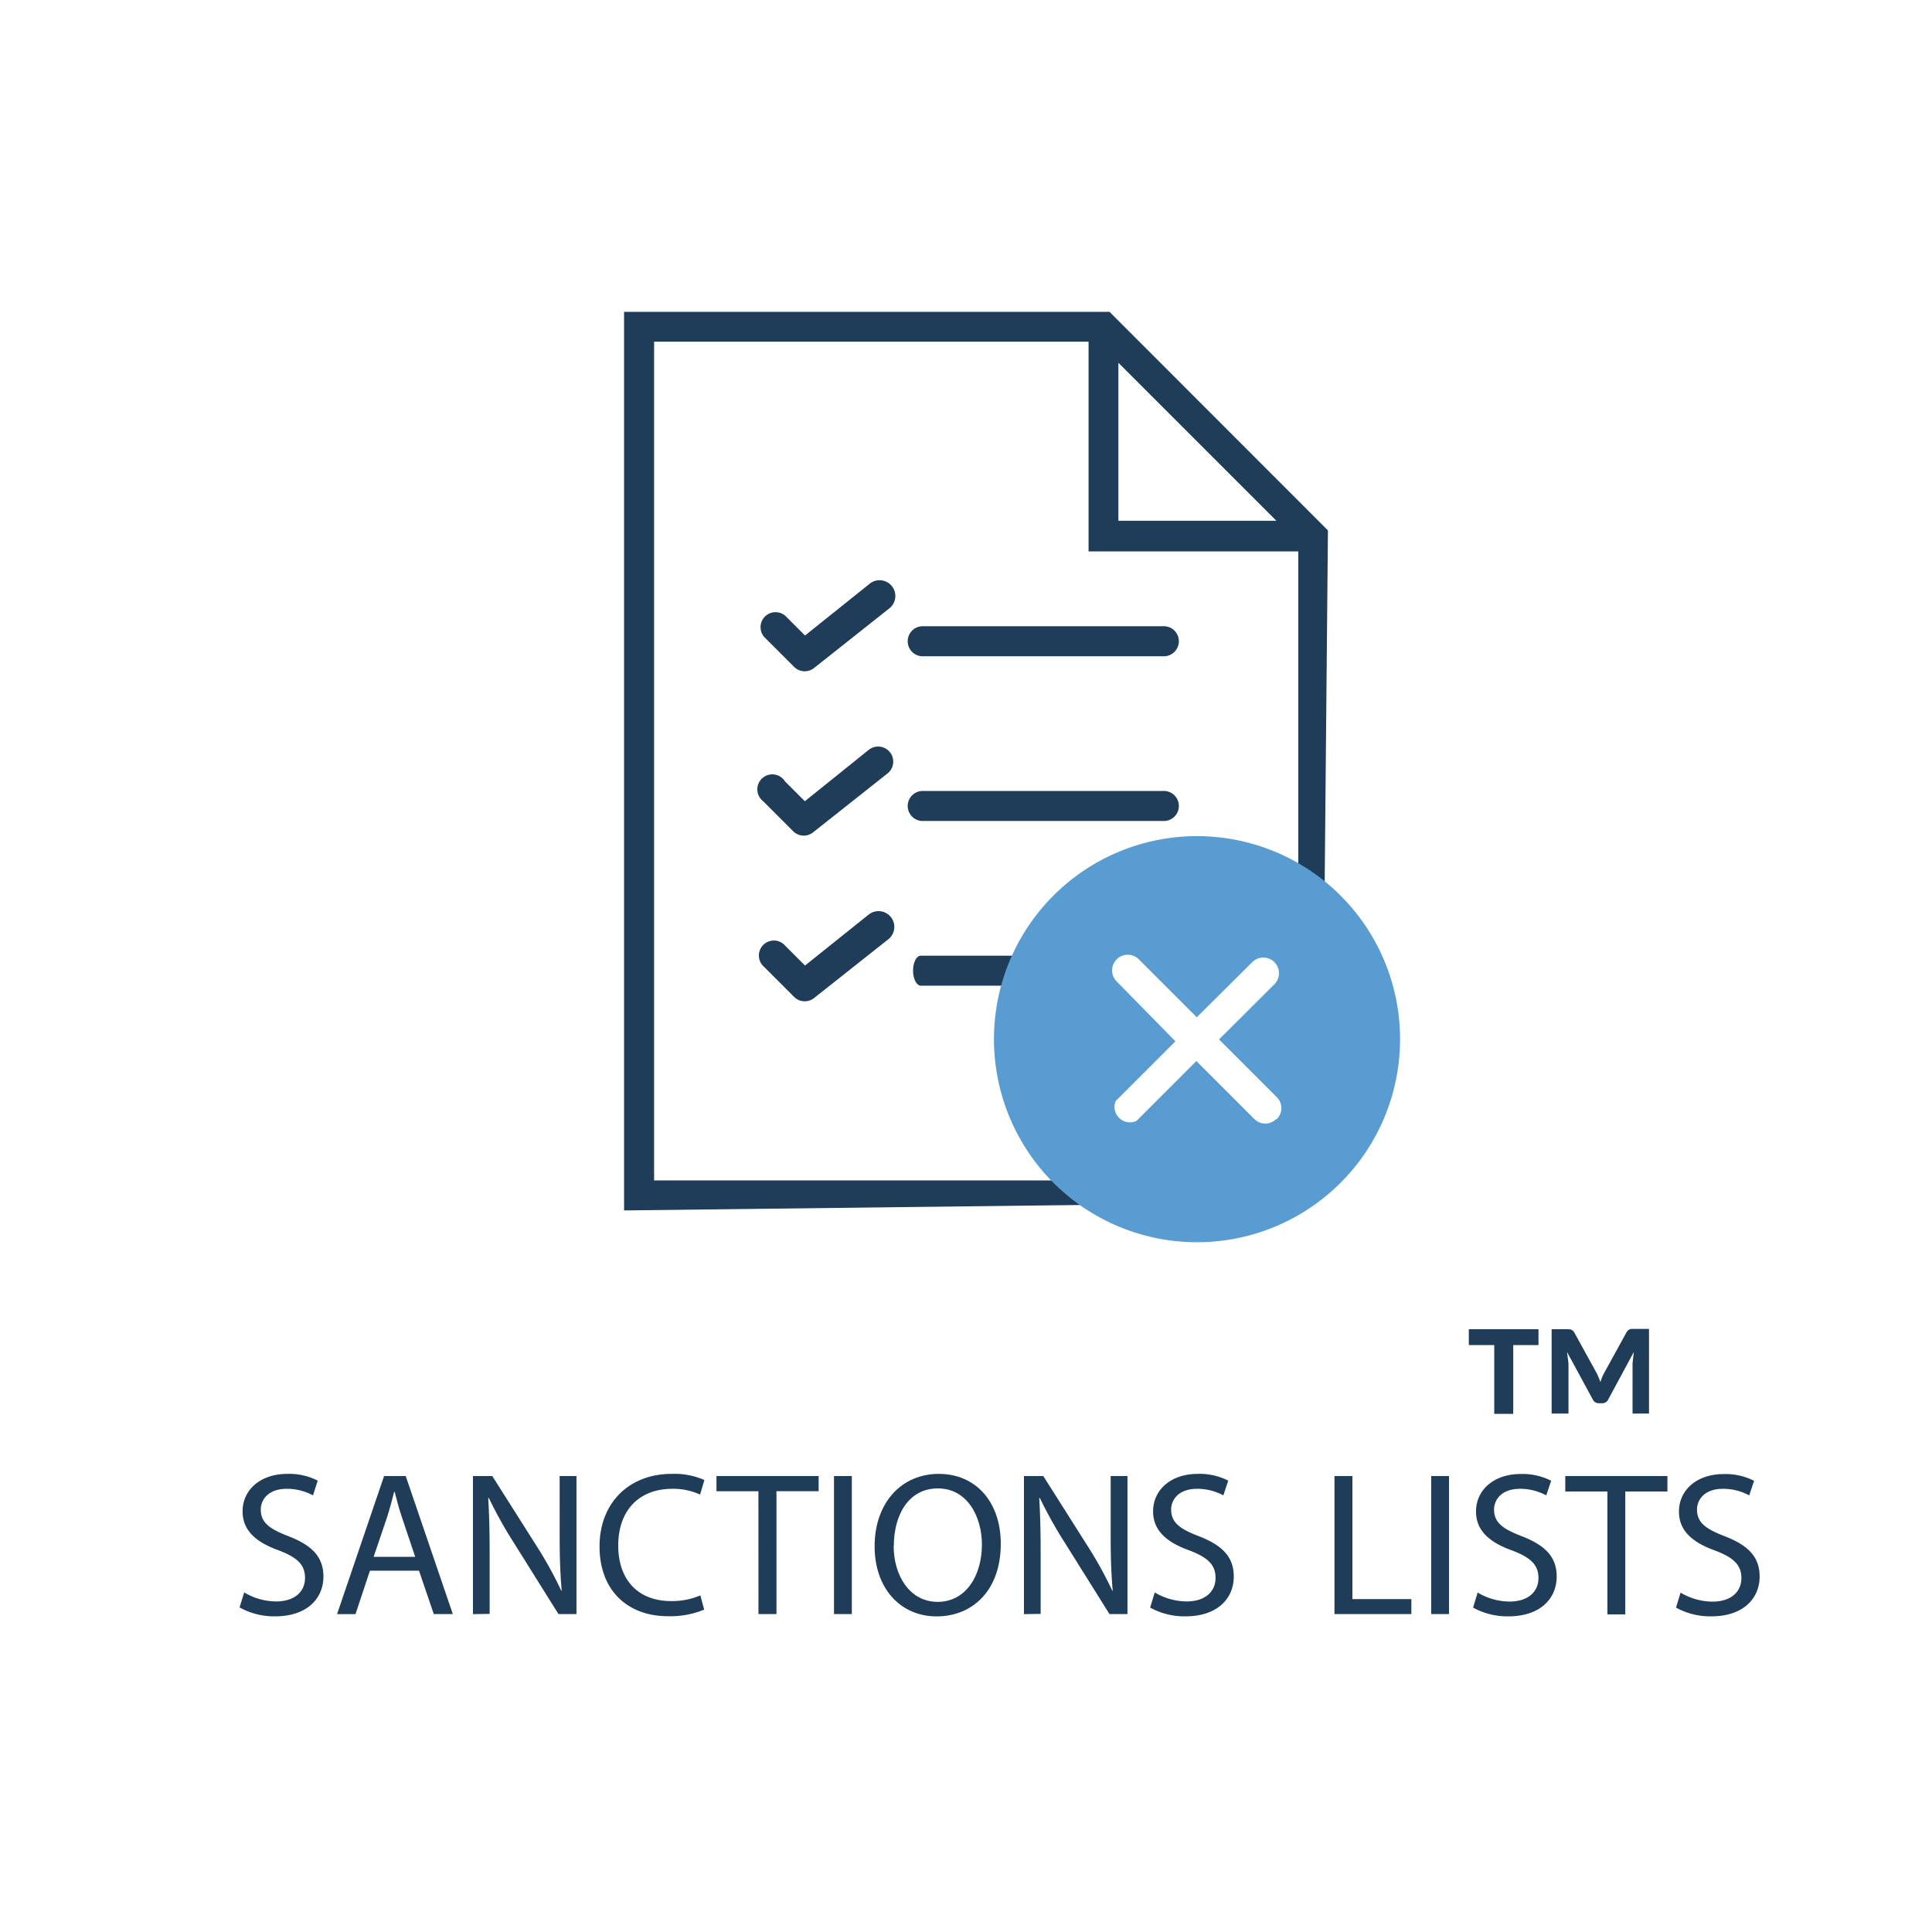 <svg id="Calque_1" data-name="Calque 1" xmlns="http://www.w3.org/2000/svg" viewBox="0 0 500 500"><defs><style>.cls-1{fill:#1f3d59;}.cls-2{fill:#599cd1;}</style></defs><title>Plan de travail 1</title><path class="cls-1" d="M398.16,344v4.1h-6.54v17.8h-4.91V348.1h-6.58V344Zm15.22,11.67.42,1c.13.31.26.69.39,1a15.24,15.24,0,0,1,.81-2.07l6-10.9a2.13,2.13,0,0,1,.7-.65,2.47,2.47,0,0,1,.92-.13h4.14v21.9H422.5v-13l.33-2.92-6.57,12.19a1.76,1.76,0,0,1-1.7,1.07h-.7a1.75,1.75,0,0,1-1.7-1.07l-6.61-12.19.37,2.92v13h-4.36V344h4.17a2.62,2.62,0,0,1,.94.13,2.06,2.06,0,0,1,.72.65Z"/><path class="cls-1" d="M63.2,412.12a16.34,16.34,0,0,0,8.27,2.33c4.72,0,7.47-2.49,7.47-6.09,0-3.34-1.91-5.25-6.73-7.1-5.83-2.07-9.43-5.09-9.43-10.12,0-5.56,4.61-9.7,11.55-9.7a16.22,16.22,0,0,1,7.9,1.75L81,387a14.22,14.22,0,0,0-6.78-1.7c-4.88,0-6.73,2.92-6.73,5.35,0,3.34,2.17,5,7.1,6.89,6,2.33,9.11,5.25,9.11,10.49,0,5.51-4.08,10.28-12.51,10.28A18.45,18.45,0,0,1,62,416Z"/><path class="cls-1" d="M95.74,406.5,92,417.74H87.23L99.4,382H105l12.19,35.72h-4.93l-3.82-11.23Zm11.71-3.6L104,392.62c-.79-2.33-1.33-4.45-1.85-6.52H102c-.53,2.12-1.11,4.29-1.8,6.47L96.7,402.9Z"/><path class="cls-1" d="M122.4,417.74V382h5l11.45,18.07a101.09,101.09,0,0,1,6.41,11.61l.11,0c-.42-4.77-.53-9.11-.53-14.68V382h4.35v35.72h-4.66L133.19,399.6a113.31,113.31,0,0,1-6.68-11.92l-.16,0c.27,4.5.37,8.8.37,14.73v15.26Z"/><path class="cls-1" d="M182.24,416.57a22.89,22.89,0,0,1-9.43,1.7c-10.07,0-17.65-6.36-17.65-18.07,0-11.18,7.58-18.76,18.65-18.76a19.15,19.15,0,0,1,8.48,1.59l-1.11,3.76A16.8,16.8,0,0,0,174,385.3c-8.4,0-14,5.36-14,14.7,0,8.74,5,14.36,13.73,14.36a18.46,18.46,0,0,0,7.52-1.48Z"/><path class="cls-1" d="M196.28,385.94H185.42V382h26.44v3.92H200.95v31.8h-4.66Z"/><path class="cls-1" d="M220.45,382v35.72h-4.61V382Z"/><path class="cls-1" d="M259,399.51c0,12.29-7.47,18.81-16.59,18.81-9.43,0-16.06-7.31-16.06-18.12,0-11.34,7-18.76,16.59-18.76C252.73,381.44,259,388.91,259,399.51Zm-27.72.58c0,7.63,4.13,14.47,11.39,14.47s11.45-6.73,11.45-14.84c0-7.1-3.71-14.52-11.39-14.52s-11.41,7-11.41,14.89Z"/><path class="cls-1" d="M265,417.74V382h5l11.45,18.07a101.09,101.09,0,0,1,6.41,11.61l.11,0c-.42-4.77-.53-9.11-.53-14.68V382h4.35v35.72h-4.66L275.79,399.6a113.31,113.31,0,0,1-6.68-11.92l-.16,0c.27,4.5.37,8.8.37,14.73v15.26Z"/><path class="cls-1" d="M345.36,382H350v31.85h15.26v3.87H345.36Z"/><path class="cls-1" d="M375,382v35.72h-4.61V382Z"/><path class="cls-1" d="M382.41,412.15a16.34,16.34,0,0,0,8.27,2.33c4.72,0,7.47-2.49,7.47-6.09,0-3.34-1.91-5.25-6.73-7.1-5.83-2.07-9.43-5.09-9.43-10.12,0-5.56,4.61-9.7,11.55-9.7a16.22,16.22,0,0,1,7.9,1.75L400.17,387a14.22,14.22,0,0,0-6.78-1.7c-4.88,0-6.73,2.92-6.73,5.35,0,3.34,2.17,5,7.1,6.89,6,2.33,9.11,5.25,9.11,10.49,0,5.51-4.08,10.28-12.51,10.28a18.45,18.45,0,0,1-9.13-2.26Z"/><path class="cls-1" d="M434.93,412.17a16.34,16.34,0,0,0,8.27,2.33c4.72,0,7.47-2.49,7.47-6.09,0-3.34-1.91-5.25-6.73-7.1-5.83-2.07-9.43-5.09-9.43-10.12,0-5.56,4.61-9.7,11.55-9.7a16.22,16.22,0,0,1,7.9,1.75L452.69,387a14.22,14.22,0,0,0-6.78-1.7c-4.88,0-6.73,2.92-6.73,5.35,0,3.34,2.17,5,7.1,6.89,6,2.33,9.11,5.25,9.11,10.49,0,5.51-4.08,10.28-12.51,10.28a18.45,18.45,0,0,1-9.13-2.26Z"/><path class="cls-1" d="M298.84,412.12a16.34,16.34,0,0,0,8.27,2.33c4.72,0,7.47-2.49,7.47-6.09,0-3.34-1.91-5.25-6.73-7.1-5.83-2.07-9.43-5.09-9.43-10.12,0-5.56,4.61-9.7,11.55-9.7a16.22,16.22,0,0,1,7.9,1.75L316.6,387a14.22,14.22,0,0,0-6.78-1.7c-4.88,0-6.73,2.92-6.73,5.35,0,3.34,2.17,5,7.1,6.89,6,2.33,9.11,5.25,9.11,10.49,0,5.51-4.08,10.28-12.51,10.28a18.45,18.45,0,0,1-9.13-2.26Z"/><path class="cls-1" d="M416,386H405.09V382h26.44V386H420.62v31.8H416Z"/><path class="cls-1" d="M287.14,80.7H161.51V313.26l166.83-2a14,14,0,0,0,13.85-13.9l1.48-160.09Zm2.3,13.19,40.89,40.89H289.44ZM336,305.49H169.28V88.42H281.72V142.7H336Z"/><path class="cls-1" d="M301,162.07H239a3.89,3.89,0,1,0,0,7.77h62a3.89,3.89,0,1,0,0-7.77Z"/><path class="cls-1" d="M225,151.13l-16.66,13.34-5.11-5.11a3.88,3.88,0,0,0-5.47,5.47l7.77,7.77a3.88,3.88,0,0,0,5.11.31L230,157.57a4.08,4.08,0,1,0-4.74-6.65Z"/><path class="cls-1" d="M301,204.7H239a3.89,3.89,0,1,0,0,7.77h62a3.89,3.89,0,1,0,0-7.77Z"/><path class="cls-1" d="M225,193.92l-16.71,13.44-5.11-5.11a3.88,3.88,0,1,0-5.67,5.11l7.77,7.77a3.88,3.88,0,0,0,5.11.31l19.37-15.33a3.9,3.9,0,0,0-4.75-6.18Z"/><path class="cls-1" d="M271,247.33H238.3c-1.13,0-2,1.74-2,3.88s.92,3.88,2,3.88H271c1.13,0,2-1.74,2-3.88S272.12,247.33,271,247.33Z"/><path class="cls-1" d="M225,236.54l-16.66,13.34-5.11-5.11a3.88,3.88,0,1,0-5.47,5.47l7.77,7.77a3.88,3.88,0,0,0,5.11.31L230,243a4.08,4.08,0,0,0-5-6.44Z"/><path class="cls-2" d="M353.49,239.76a52.55,52.55,0,1,0,0,58.36A52.55,52.55,0,0,0,353.49,239.76ZM330.28,289.6a4,4,0,0,1-5.66,0l0,0h0l-15-15-15.48,15.48a4,4,0,0,1-5.42-5.11l15.48-15.48L289,254a4.05,4.05,0,1,1,5.73-5.73l15,15L324.08,249a4.05,4.05,0,1,1,5.73,5.73L315.49,269l15,15a4,4,0,0,1-.08,5.65Z"/></svg>